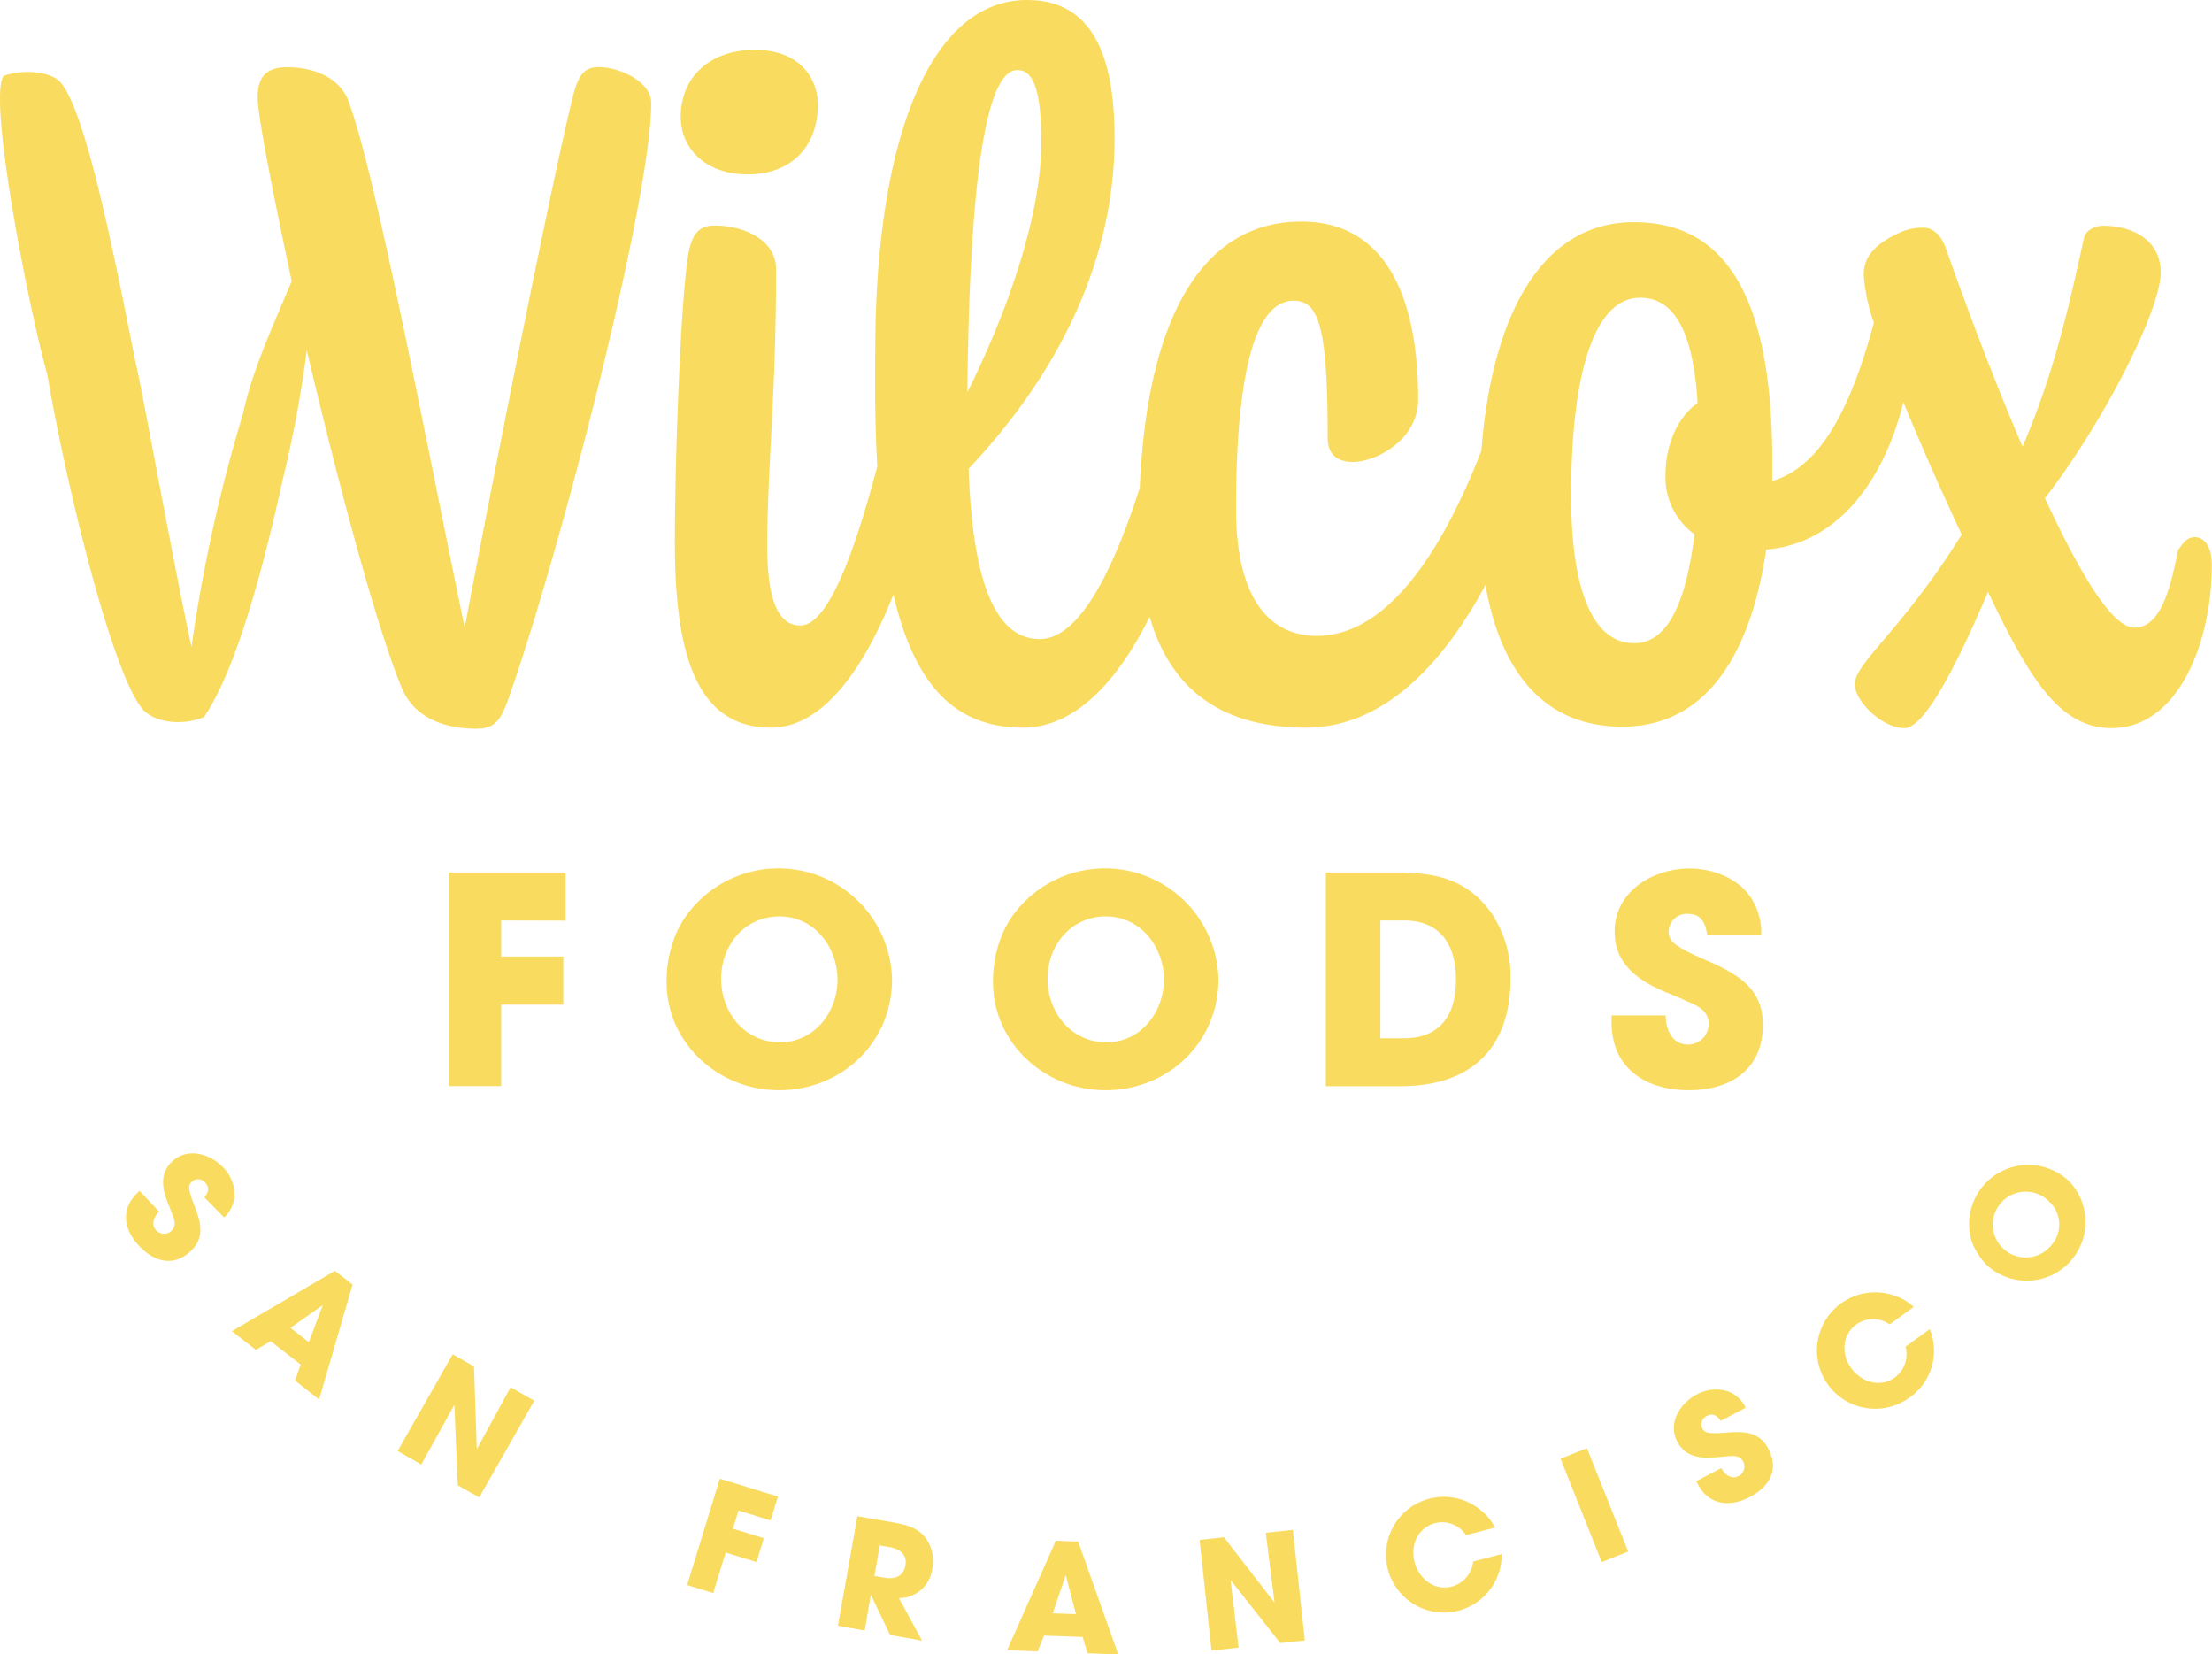 <svg xmlns="http://www.w3.org/2000/svg" viewBox="0 0 367.87 275.09"><defs><style>.cls-1{fill:#f9DC5F;}</style></defs><g id="Layer_2" data-name="Layer 2"><g id="Layer_1-2" data-name="Layer 1"><path class="cls-1" d="M99.61,11.16c-2.75,0-3.56,1.62-4.53,5.67C91.84,30.1,83.43,72,77.28,104.36,70.49,71.52,62.07,26.86,57.7,16.18c-1.78-3.56-5.82-5-10-5-3.72,0-4.85,1.95-4.85,5s2.42,15.37,5.66,30.58c-3.07,7.28-6.63,15.05-8.09,22a258.09,258.09,0,0,0-8.58,38.83c-3.39-15.86-8.25-43.2-9.38-47.73C18.71,40.94,14,17.48,9.81,13.43c-2.1-1.78-6.63-1.78-9.22-.81-2.59,3.72,4,38,7.28,49.67,3.07,18,10.35,47.9,15.37,55,1.94,3.07,7.28,3.4,10.68,1.94,5.5-8.09,10-25.4,13.1-39.48a193.75,193.75,0,0,0,4-21.52c5.18,22,11.65,46.28,15.86,56.31,2.1,4.85,7.12,6.63,12.29,6.63,2.92,0,4-1.13,5.34-4.85,8.74-24.76,23.79-83.17,23.79-99.19C108.35,13.59,103,11.16,99.61,11.16Z"/><path class="cls-1" d="M124.36,29c6.8,0,11.65-4.2,11.65-11.65,0-3.88-2.58-9.06-10.51-9.06-7.45,0-12.3,4.53-12.3,11.17C113.2,24.43,117.08,29,124.36,29Z"/><path class="cls-1" d="M365,89.32c-1.29,0-1.94,1-2.75,2.1-1.13,5.34-2.59,12.94-7.28,12.94-3.88,0-9.38-9.7-14.89-21.52,9.55-12.29,19.26-31.22,19.26-37.53,0-5.51-4.86-7.77-9.55-7.77-1.29,0-2.91.65-3.23,2.1-2.59,11.81-5,22.49-10.2,34.63C330.66,61,325.64,47.08,323.54,41.1c-.81-2.1-2.1-3.24-3.72-3.24a9.22,9.22,0,0,0-3.88.81c-3.89,1.78-6,3.88-6,7a30.14,30.14,0,0,0,1.7,8c-3.94,14.58-9,24-16.91,26.31v-3.4c0-28.31-8.41-39.64-23-39.64-15.78,0-23.69,16.25-25.37,38-6.68,17.18-15.82,30.79-27.37,30.79-7.28,0-13.43-5.34-13.43-21.2C205.59,60,209.31,50,215.14,50c4.2,0,5.66,4.37,5.66,22.81,0,2.91,1.78,4,4.21,4,3.88,0,10.84-3.72,10.84-10.36,0-18.28-6.15-29.61-19.42-29.61-16.53,0-25.66,16.06-26.88,44.26-4.61,14.3-10.18,25.16-16.65,25.16-7.11,0-11.16-8.9-11.81-28.32C176.3,61.81,185.36,43,185.36,23c0-14.89-4.36-23-14.56-23-16.18,0-25.24,23.3-25.24,58.41-.08,7,0,13.39.34,19.13C142,92.3,137.63,104,133.1,104c-3.23,0-5.5-3.24-5.5-13.11,0-13.26,1.46-24.59,1.46-46.11,0-5-5.51-7.28-10.2-7.28-2.26,0-3.72,1-4.37,4.69-1.29,7.28-2.26,34-2.26,48.06,0,19.41,4,30.74,16,30.74,8.47,0,15.34-9.49,20.35-22.12,3.59,15.4,10.48,22.12,21.55,22.12,8.66,0,15.72-7.69,21.07-18.43,3.25,11.33,11.17,18.43,26,18.43,12.95,0,22.86-10.7,29.84-23.72,2.48,14.16,9.53,23.56,22.74,23.56,14.57,0,21.52-13,23.95-29.45,12.12-1,19.69-11.81,22.81-24.51,1.79,4.36,3.93,9.33,6.47,15,1.14,2.43,2.11,4.7,3.24,7-9.87,15.86-17.8,21.36-17.8,24.92,0,2.75,4.53,7.28,8.25,7.28,3.56,0,9.23-11.65,13.92-22.65,7,14.72,12,22.65,20.55,22.65,11.16,0,16.66-14.4,16.66-27C367.87,91.1,366.74,89.32,365,89.32ZM169.18,11.65c2.27,0,4,2.27,4,12,0,10.84-4.53,25.89-12.3,41.59C161.26,26.54,164.49,11.65,169.18,11.65ZM281.8,88.83c-1.3,10.68-4.21,18.12-10,18.12-6.95,0-10.51-8.9-10.51-24.59,0-18.93,3.4-32.85,11.49-32.85,5,0,8.73,4.37,9.54,17.48-3.56,2.59-5.34,7.28-5.34,12A11.62,11.62,0,0,0,281.8,88.83Z"/><path class="cls-1" d="M83.35,153.05v6H93.67v8H83.35v13.54H74.66V145.08h19.4v8Z"/><path class="cls-1" d="M129.53,181.28c-10,0-18.67-7.78-18.67-18a20.47,20.47,0,0,1,1.39-7.59,16.69,16.69,0,0,1,2.3-4,18.89,18.89,0,0,1,33.8,11.13C148.35,173.36,140,181.28,129.53,181.28Zm.1-28.9c-5.81,0-9.7,4.8-9.7,10.37s3.89,10.56,9.79,10.56c5.71,0,9.56-5,9.56-10.42S135.43,152.38,129.63,152.38Z"/><path class="cls-1" d="M183.82,181.28c-10,0-18.68-7.78-18.68-18a20.47,20.47,0,0,1,1.4-7.59,16.36,16.36,0,0,1,2.3-4,18.89,18.89,0,0,1,33.8,11.13C202.64,173.36,194.23,181.28,183.82,181.28Zm.09-28.9c-5.8,0-9.69,4.8-9.69,10.37s3.89,10.56,9.79,10.56c5.71,0,9.55-5,9.55-10.42S189.72,152.38,183.91,152.38Z"/><path class="cls-1" d="M232.92,180.61H220.49V145.08h11.76c6.43,0,11.66,1.06,15.7,6.63a18.76,18.76,0,0,1,3.26,11C251.21,174.41,244.54,180.61,232.92,180.61Zm.58-27.56h-3.94v19.59h3.89c6.19,0,8.69-4,8.69-9.75S239.55,153.05,233.5,153.05Z"/><path class="cls-1" d="M280.82,181.28c-7.15,0-12.81-3.7-12.81-11.28v-1.16h9c0,2.31,1.06,4.85,3.7,4.85a3.43,3.43,0,0,0,3.45-3.41c0-2.3-1.92-3.07-3.79-3.88-1.05-.48-2.11-.92-3.17-1.35-4.6-1.92-8.68-4.61-8.68-10.17,0-6.63,6.38-10.47,12.43-10.47,3.45,0,7.34,1.3,9.6,4a10.43,10.43,0,0,1,2.35,7h-9c-.28-2-1-3.46-3.26-3.46a3,3,0,0,0-3.12,2.79,2.61,2.61,0,0,0,.34,1.49c.86,1.44,5.52,3.26,7,3.93,4.71,2.16,8.31,4.61,8.31,10.18C293.21,177.82,287.83,181.28,280.82,181.28Z"/><path class="cls-1" d="M37,194c-2.2-2.25-6-3.23-8.42-.82-2.08,2-1.59,4.53-.63,6.94.23.55.45,1.1.66,1.67.38,1,.79,2-.07,2.83a1.78,1.78,0,0,1-2.52,0c-1-1-.4-2.31.45-3.15L23.2,198l-.42.42c-2.83,2.76-2.14,6.21.47,8.87s5.8,3.35,8.56.64c2.08-2,1.68-4.26.77-6.79-.29-.8-1.31-3.2-1.09-4a1.29,1.29,0,0,1,.43-.66,1.53,1.53,0,0,1,2.17.14c.84.86.53,1.65-.09,2.48l3.27,3.34A5.46,5.46,0,0,0,39,199,6.56,6.56,0,0,0,37,194Z"/><path class="cls-1" d="M38.56,221.34l4,3.12L45,223,50,226.89l-.93,2.67,4,3.14,5.57-19.11-2.94-2.28Zm12.8,1.83-3.06-2.38L53.69,217l0,0,0,0Z"/><polygon class="cls-1" points="79.36 240.83 79.29 240.85 78.83 227.21 75.29 225.19 66.13 241.27 70.06 243.51 75.51 233.69 75.57 233.69 76.13 246.96 79.69 248.99 88.85 232.91 84.92 230.67 79.36 240.83"/><polygon class="cls-1" points="114.28 263.56 118.61 264.89 120.68 258.15 125.81 259.73 127.03 255.76 121.89 254.18 122.82 251.17 128.15 252.81 129.37 248.84 119.71 245.87 114.28 263.56"/><path class="cls-1" d="M148.35,253.11l-5.76-1-3.24,18.22,4.46.79,1-5.89h.05l3.17,6.63,5.32.95-3.85-7.08a5.59,5.59,0,0,0,5.55-4.94,6.43,6.43,0,0,0-1.36-5.37C152.38,253.88,150.27,253.45,148.35,253.11Zm2.23,7.15c-.33,1.87-1.76,2.38-3.51,2.07l-1.65-.29.9-5.07,1.7.3C149.62,257.55,150.9,258.47,150.58,260.26Z"/><path class="cls-1" d="M175.59,256.19l-8.11,18.21,5.08.19,1.07-2.63,6.42.23.8,2.71,5.12.19-6.66-18.76Zm-.52,12.07L177.2,262h.07l1.67,6.39Z"/><polygon class="cls-1" points="210.51 254.86 211.95 266.35 211.91 266.41 203.55 255.61 199.5 256.05 201.48 274.45 205.99 273.96 204.66 262.81 204.7 262.78 212.92 273.21 217 272.77 215.01 254.38 210.51 254.86"/><path class="cls-1" d="M241.46,263.8c-2.92.77-5.48-1.3-6.21-4.06s.51-5.72,3.42-6.48a4.78,4.78,0,0,1,5.14,2L248.6,254a7.76,7.76,0,0,0-2-2.6,9.62,9.62,0,1,0,3.14,7L245,259.64A4.87,4.87,0,0,1,241.46,263.8Z"/><rect class="cls-1" x="262.8" y="240.99" width="4.73" height="18.5" transform="translate(-73.82 115.98) rotate(-21.73)"/><path class="cls-1" d="M287.78,238.16c-.85.05-3.43.35-4.18-.11a1.38,1.38,0,0,1-.52-.6,1.54,1.54,0,0,1,.76-2c1.06-.56,1.74,0,2.35.8l4.13-2.18a5.41,5.41,0,0,0-2.79-2.66,6.6,6.6,0,0,0-5.4.48c-2.78,1.47-4.79,4.79-3.18,7.84,1.35,2.56,3.88,2.81,6.47,2.57.6,0,1.19-.11,1.79-.15,1.06-.08,2.13-.19,2.69.87a1.78,1.78,0,0,1-.76,2.41c-1.22.64-2.32-.27-2.88-1.33l-4.16,2.19.28.53c1.84,3.49,5.35,3.82,8.65,2.08s4.86-4.6,3.05-8C292.73,238.27,290.47,238,287.78,238.16Z"/><path class="cls-1" d="M316.91,223.91a4.86,4.86,0,0,1-1.79,5.14c-2.45,1.77-5.58.75-7.25-1.56s-1.57-5.53.87-7.28a4.8,4.8,0,0,1,5.52,0l4-2.89a7.89,7.89,0,0,0-2.78-1.73,9.68,9.68,0,1,0,2.08,16.79A9.48,9.48,0,0,0,320.93,221Z"/><path class="cls-1" d="M344.15,196.46a9.84,9.84,0,0,0-16.61,8.22,8.71,8.71,0,0,0,.6,2.32,10.79,10.79,0,0,0,2.26,3.33,9.77,9.77,0,0,0,13.75-13.87Zm-3.09,10.69a5.47,5.47,0,1,1-.26-7.35A5.19,5.19,0,0,1,341.06,207.15Z"/></g></g></svg>